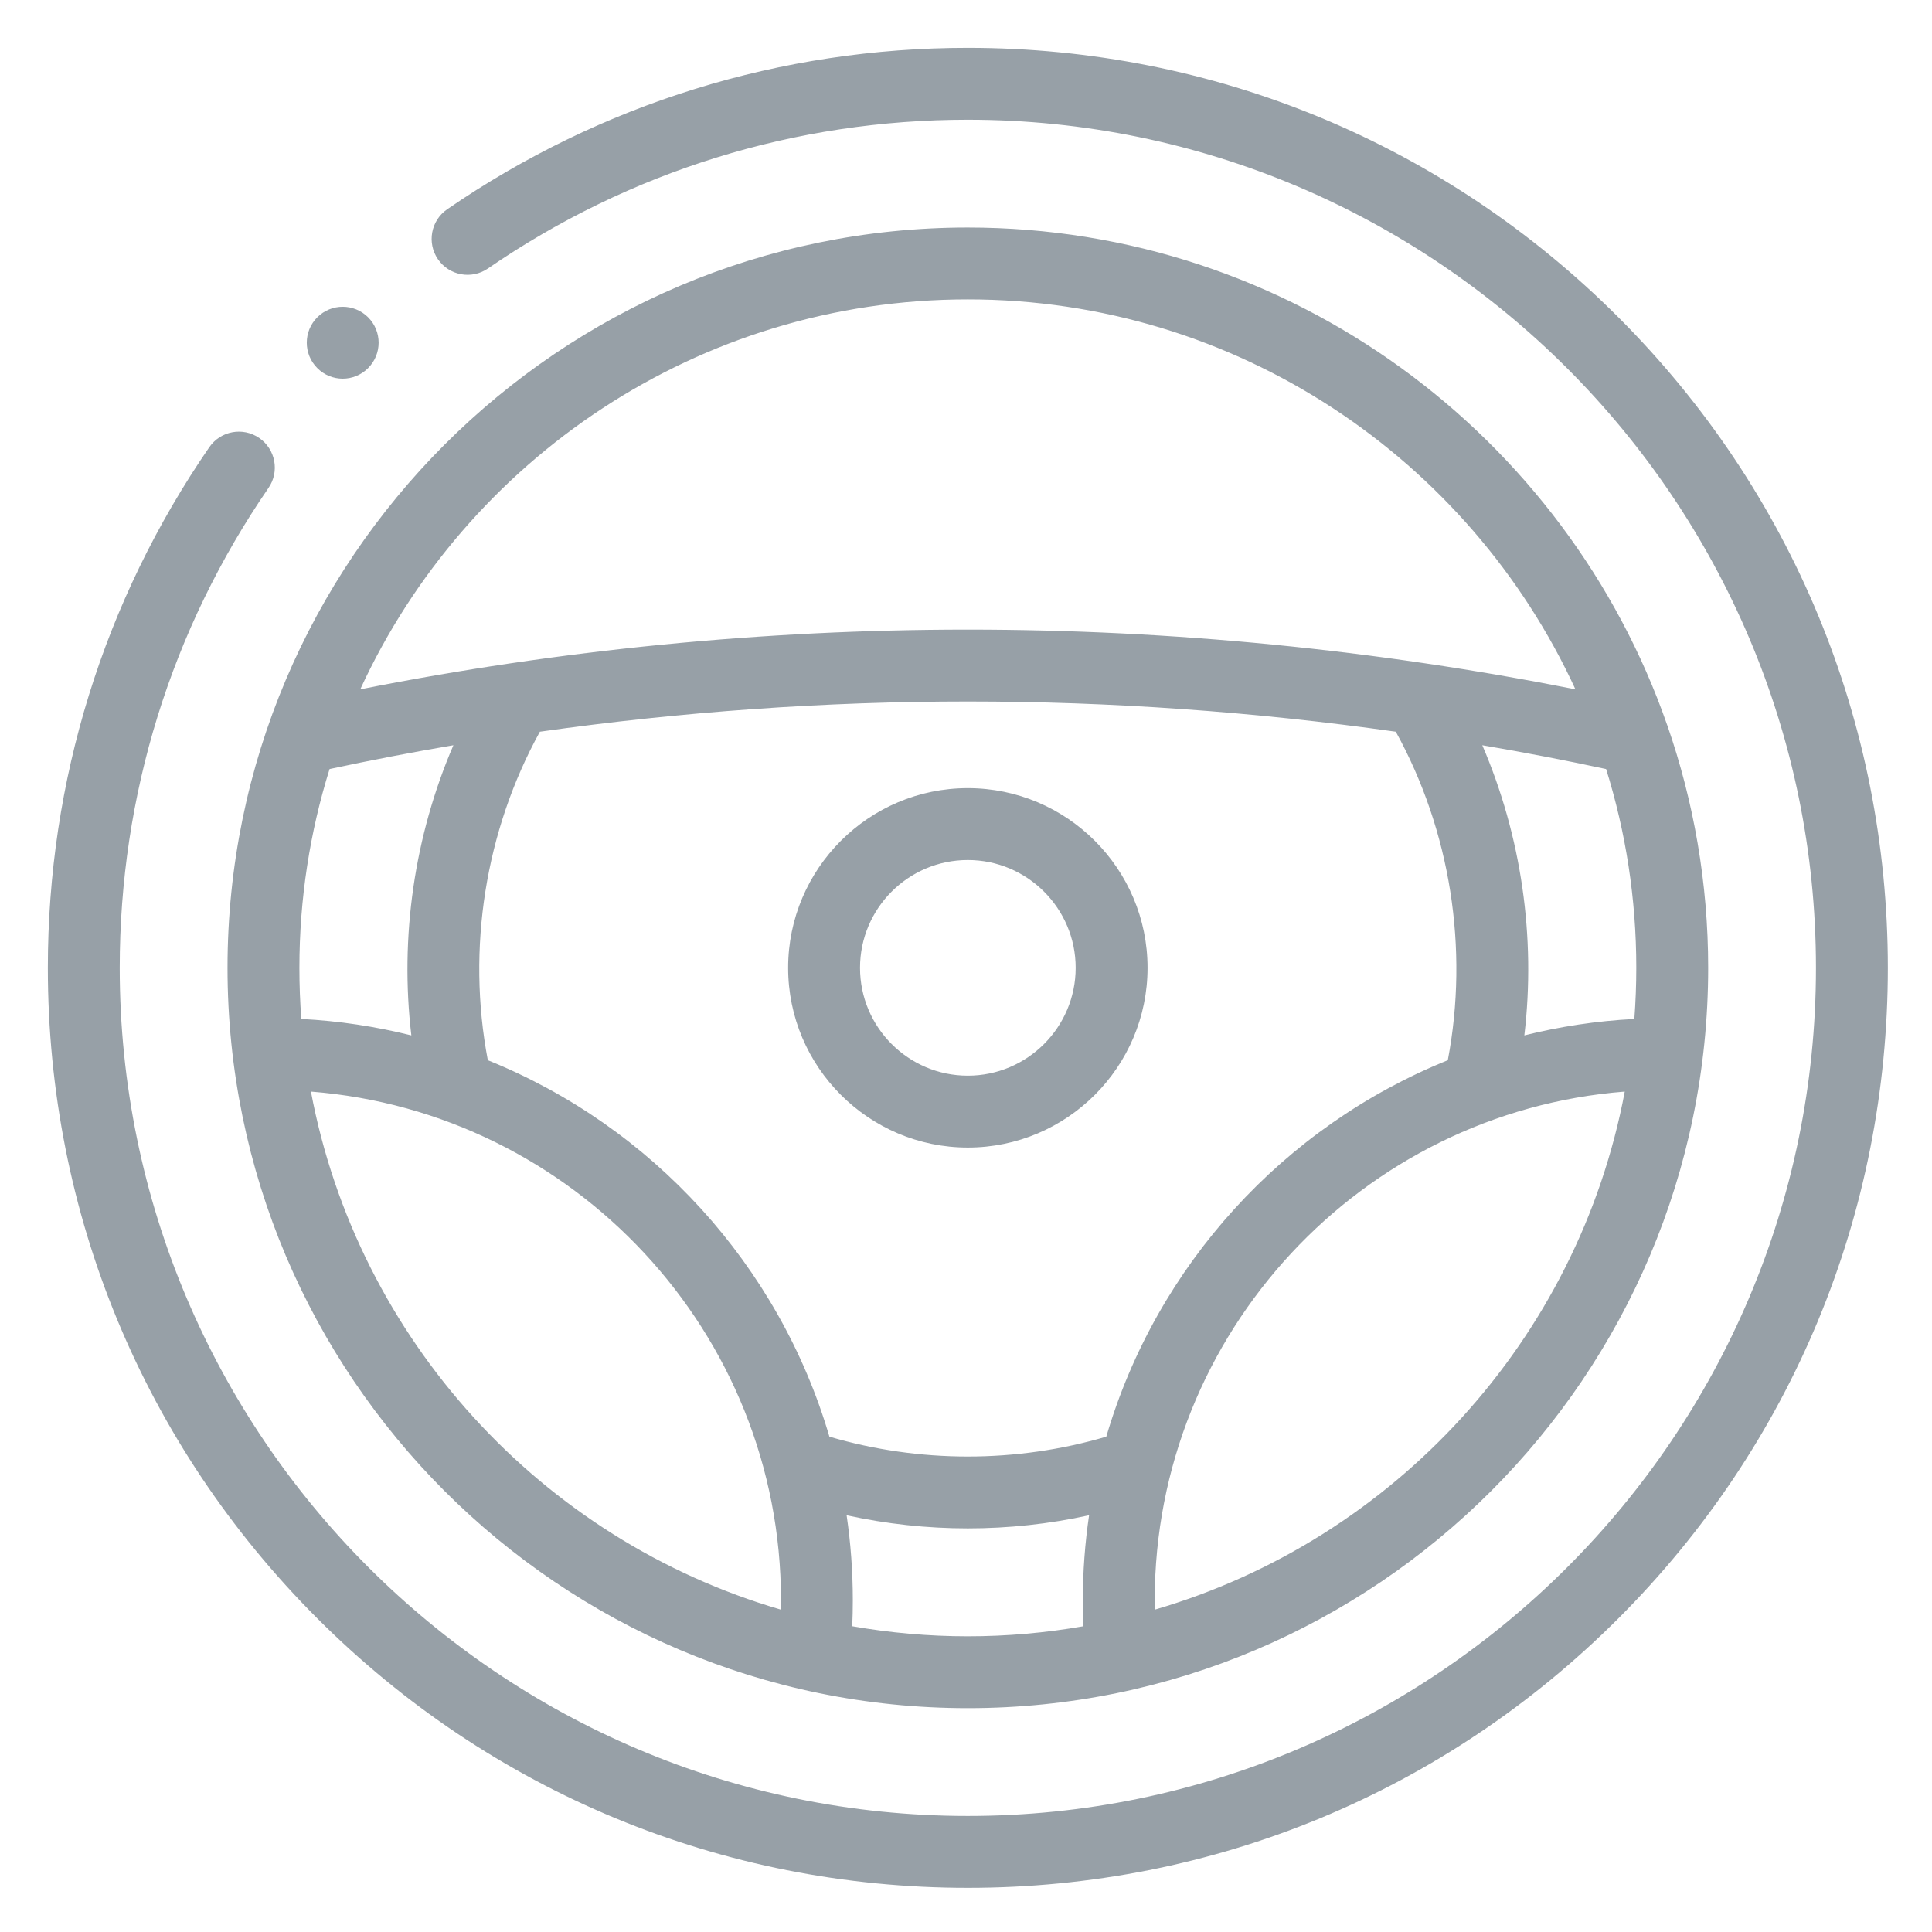 <svg width="34" height="34" viewBox="0 0 34 34" fill="none" xmlns="http://www.w3.org/2000/svg">
<g clip-path="url(#clip0_2997_16683)">
<path fill-rule="evenodd" clip-rule="evenodd" d="M17.032 0.842C21.357 0.842 25.423 2.526 28.481 5.584C31.539 8.642 33.223 12.708 33.223 17.032C33.223 21.357 31.539 25.423 28.481 28.481C25.423 31.539 21.357 33.223 17.032 33.223C12.708 33.223 8.642 31.539 5.584 28.481C2.526 25.423 0.842 21.357 0.842 17.032C0.842 13.741 1.824 10.573 3.683 7.871C3.881 7.583 4.274 7.51 4.562 7.708C4.85 7.906 4.923 8.3 4.725 8.587C3.012 11.078 2.107 13.998 2.107 17.032C2.107 25.262 8.802 31.958 17.032 31.958C25.262 31.958 31.958 25.262 31.958 17.032C31.958 8.802 25.262 2.107 17.032 2.107C13.999 2.107 11.078 3.012 8.587 4.725C8.299 4.923 7.905 4.85 7.707 4.562C7.51 4.275 7.582 3.881 7.87 3.683C10.573 1.824 13.742 0.842 17.032 0.842ZM30.061 17.032C30.061 24.216 24.216 30.061 17.032 30.061C9.849 30.061 4.004 24.216 4.004 17.032C4.004 9.848 9.849 4.004 17.032 4.004C22.719 4.004 27.566 7.667 29.339 12.758C29.341 12.761 29.342 12.765 29.343 12.768C29.807 14.105 30.061 15.54 30.061 17.032ZM28.762 17.932C28.784 17.635 28.796 17.335 28.796 17.032C28.796 15.815 28.61 14.639 28.265 13.534C27.542 13.379 26.815 13.239 26.086 13.115C26.773 14.712 27.031 16.489 26.826 18.221C27.451 18.065 28.098 17.966 28.762 17.932ZM25.479 18.658C25.853 16.695 25.525 14.62 24.564 12.877C22.07 12.524 19.549 12.345 17.032 12.345C14.515 12.345 11.995 12.524 9.501 12.877C8.54 14.62 8.211 16.695 8.585 18.658C11.472 19.823 13.71 22.266 14.596 25.283C16.178 25.749 17.886 25.749 19.469 25.283C20.354 22.266 22.593 19.823 25.479 18.658ZM5.303 17.932C5.967 17.966 6.614 18.065 7.239 18.221C7.034 16.489 7.292 14.712 7.979 13.115C7.249 13.239 6.523 13.379 5.8 13.534C5.455 14.639 5.269 15.815 5.269 17.032C5.269 17.335 5.28 17.635 5.303 17.932ZM13.744 28.163C13.744 23.45 10.094 19.573 5.472 19.21C6.293 23.576 9.533 27.098 13.742 28.327C13.743 28.272 13.744 28.218 13.744 28.163ZM15.008 28.163C15.008 28.315 15.005 28.467 14.998 28.619C15.659 28.735 16.339 28.796 17.032 28.796C17.726 28.796 18.406 28.735 19.067 28.619C19.06 28.467 19.056 28.315 19.056 28.163C19.056 27.655 19.094 27.155 19.166 26.666C18.465 26.82 17.749 26.897 17.032 26.897C16.316 26.897 15.599 26.82 14.899 26.666C14.971 27.155 15.008 27.655 15.008 28.163ZM20.321 28.163C20.321 28.218 20.322 28.272 20.323 28.327C24.532 27.098 27.772 23.576 28.593 19.21C23.971 19.573 20.321 23.45 20.321 28.163ZM27.725 12.131C25.863 8.085 21.77 5.269 17.032 5.269C12.294 5.269 8.202 8.085 6.34 12.131C9.856 11.434 13.447 11.08 17.032 11.08C20.617 11.08 24.208 11.434 27.725 12.131ZM13.87 17.032C13.87 18.776 15.289 20.195 17.032 20.195C18.776 20.195 20.195 18.776 20.195 17.032C20.195 15.289 18.776 13.87 17.032 13.87C15.289 13.87 13.87 15.289 13.87 17.032ZM17.032 15.135C18.078 15.135 18.93 15.986 18.93 17.032C18.93 18.078 18.078 18.93 17.032 18.93C15.986 18.93 15.135 18.078 15.135 17.032C15.135 15.986 15.986 15.135 17.032 15.135ZM6.478 6.478C6.355 6.602 6.193 6.664 6.031 6.664C5.869 6.664 5.707 6.602 5.584 6.478C5.337 6.231 5.337 5.831 5.584 5.584L5.584 5.584C5.831 5.337 6.231 5.337 6.478 5.584C6.725 5.831 6.725 6.231 6.478 6.478Z" fill="#97A0A7"/>
</g>
<defs>
<clipPath id="clip0_2997_16683">
<rect width="34" height="34" fill="white"/>
</clipPath>
</defs>
</svg>
